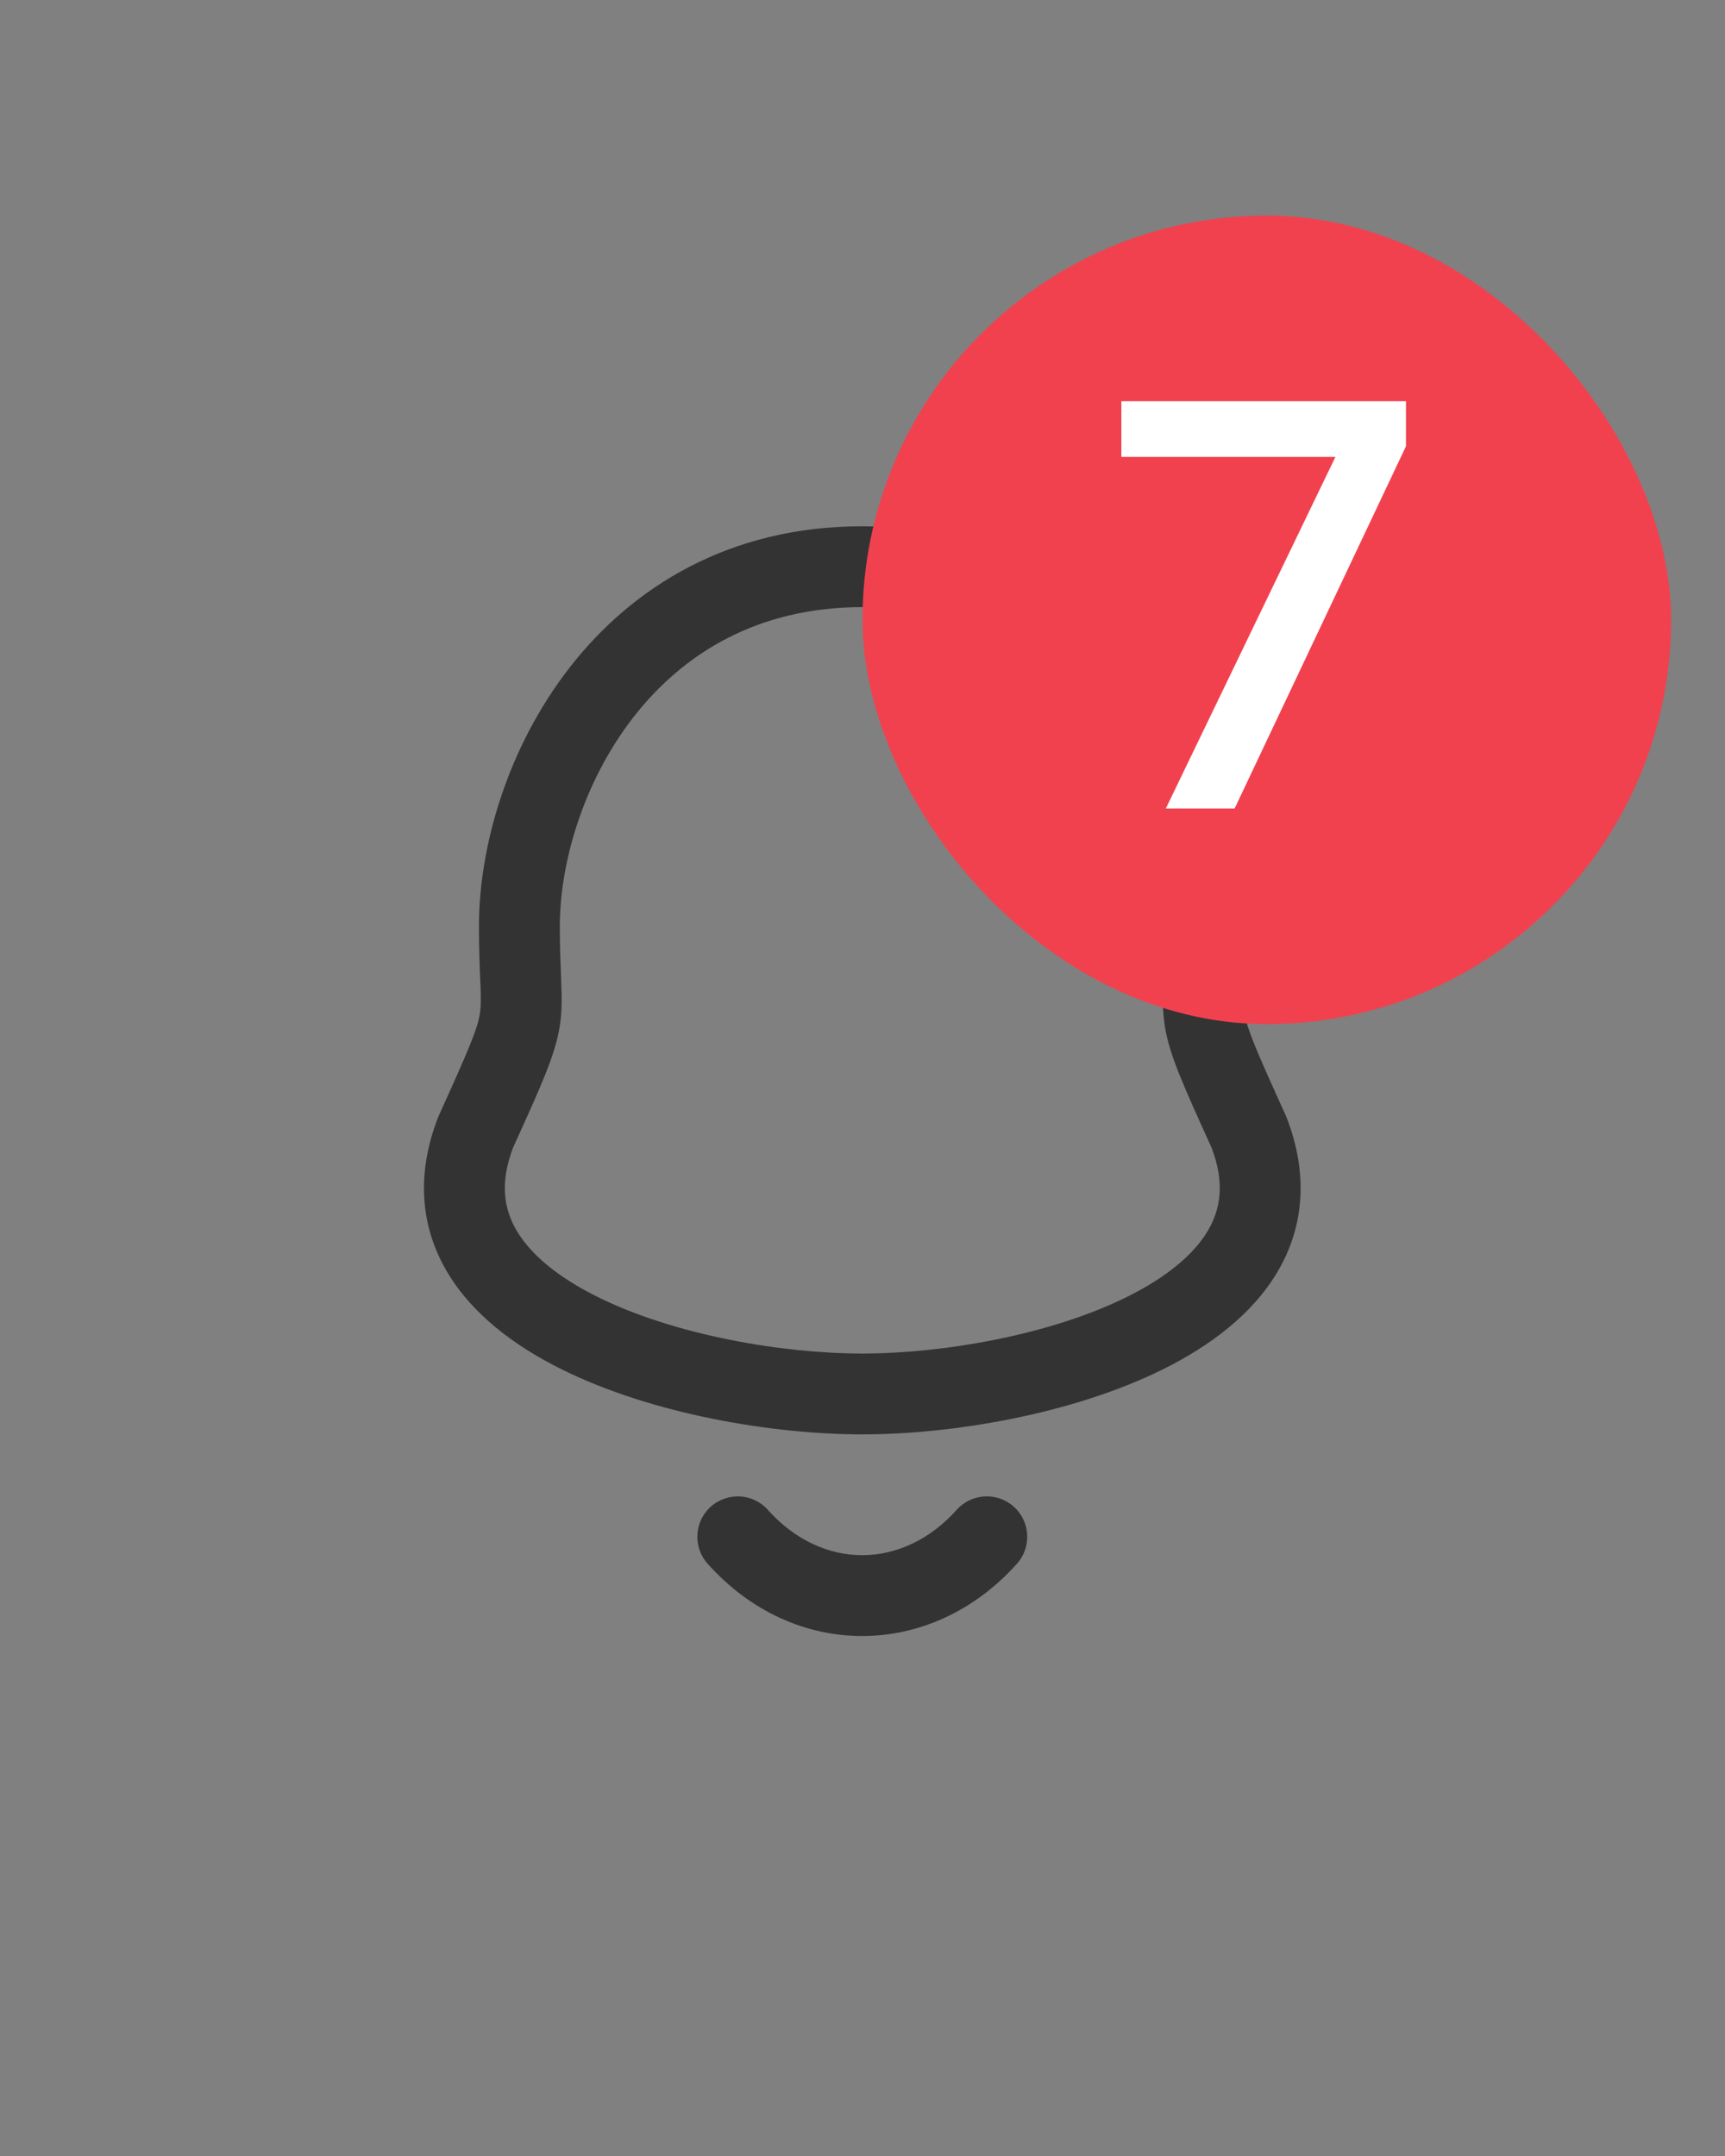 <svg width="32" height="40" viewBox="0 0 32 40" fill="none" xmlns="http://www.w3.org/2000/svg">
<rect x="0" y="0" width="32" height="40" fill="#808080" stroke="none"/>
<path fill-rule="evenodd" clip-rule="evenodd" d="M13.186 27.953C13.495 27.677 13.97 27.704 14.245 28.013C15.251 29.138 16.748 29.128 17.747 28.012C18.023 27.703 18.498 27.677 18.806 27.953C19.115 28.23 19.141 28.704 18.865 29.012C17.275 30.788 14.735 30.812 13.127 29.012C12.851 28.703 12.877 28.229 13.186 27.953Z" fill="#333333"/>
<path fill-rule="evenodd" clip-rule="evenodd" d="M10.56 12.394C11.722 10.896 13.521 9.764 15.996 9.764C18.471 9.764 20.27 10.896 21.432 12.394C22.575 13.868 23.107 15.699 23.107 17.184C23.107 17.61 23.094 17.926 23.084 18.166C23.082 18.216 23.081 18.262 23.079 18.305C23.069 18.564 23.071 18.688 23.091 18.811C23.136 19.09 23.279 19.434 23.851 20.694C23.856 20.706 23.862 20.719 23.867 20.732C24.279 21.794 24.187 22.772 23.696 23.6C23.228 24.39 22.44 24.972 21.589 25.397C19.887 26.246 17.636 26.612 15.996 26.612C14.356 26.612 12.105 26.246 10.403 25.397C9.552 24.972 8.764 24.39 8.296 23.6C7.805 22.772 7.713 21.794 8.126 20.732C8.131 20.719 8.136 20.706 8.142 20.694C8.713 19.434 8.856 19.09 8.901 18.811C8.921 18.688 8.923 18.564 8.914 18.305C8.912 18.262 8.91 18.216 8.908 18.166C8.898 17.926 8.885 17.61 8.885 17.184C8.885 15.699 9.417 13.868 10.56 12.394ZM11.745 13.313C10.817 14.511 10.385 16.014 10.385 17.184C10.385 17.577 10.397 17.861 10.407 18.1C10.409 18.151 10.411 18.201 10.412 18.249C10.422 18.515 10.428 18.768 10.382 19.05C10.298 19.573 10.041 20.139 9.527 21.272L9.517 21.294C9.268 21.946 9.348 22.433 9.586 22.835C9.849 23.279 10.353 23.696 11.072 24.055C12.511 24.773 14.517 25.112 15.996 25.112C17.475 25.112 19.481 24.773 20.919 24.055C21.639 23.696 22.143 23.279 22.406 22.835C22.644 22.433 22.724 21.946 22.476 21.294L22.466 21.272C21.952 20.139 21.695 19.573 21.61 19.05C21.565 18.768 21.57 18.515 21.58 18.249C21.582 18.201 21.584 18.151 21.586 18.1C21.596 17.861 21.607 17.577 21.607 17.184C21.607 16.014 21.175 14.511 20.247 13.313C19.336 12.139 17.955 11.264 15.996 11.264C14.037 11.264 12.656 12.139 11.745 13.313Z" fill="#333333"/>
<rect x="16" y="4" width="15" height="15" rx="7.5" fill="#F1414F"/>
<path d="M21.627 15L24.773 8.477H20.802V7.443H26.082V8.279L22.903 15H21.627Z" fill="white"/>
</svg>
